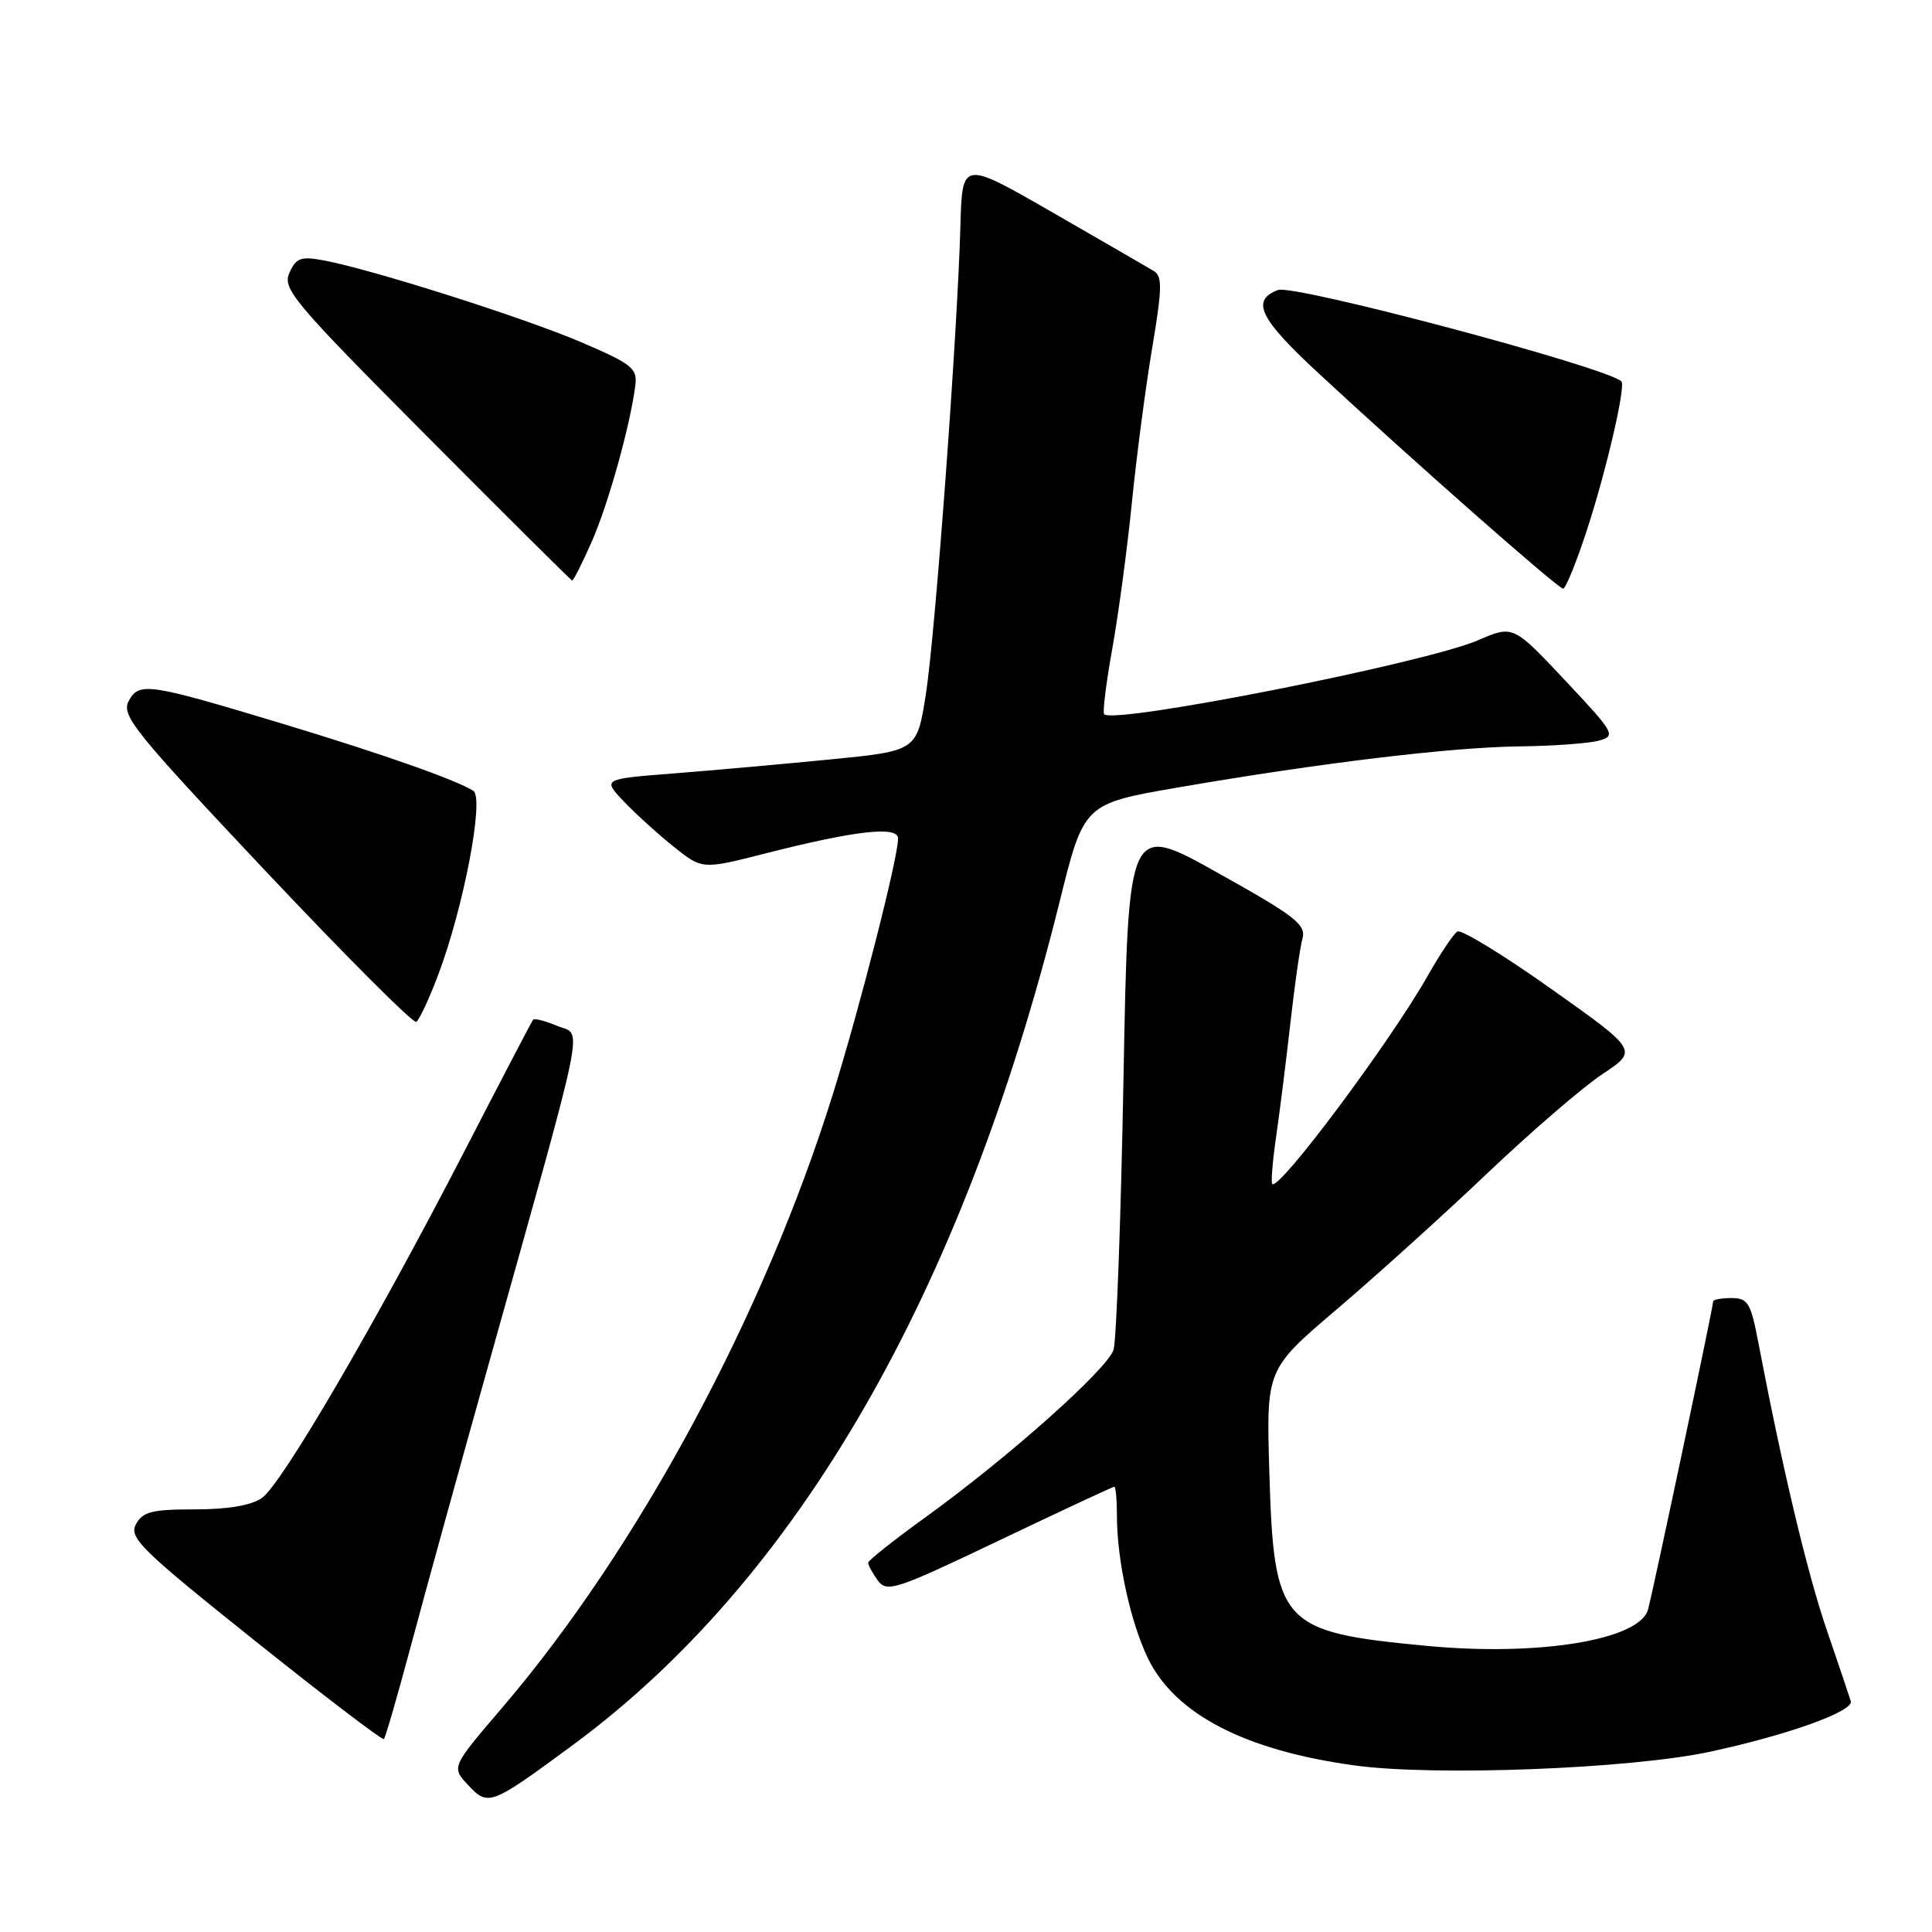 <?xml version="1.0" encoding="UTF-8" standalone="no"?>
<!DOCTYPE svg PUBLIC "-//W3C//DTD SVG 1.1//EN" "http://www.w3.org/Graphics/SVG/1.1/DTD/svg11.dtd" >
<svg xmlns="http://www.w3.org/2000/svg" xmlns:xlink="http://www.w3.org/1999/xlink" version="1.1" viewBox="0 0 256 256">
 <g >
 <path fill="currentColor"
d=" M 75.96 231.18 C 105.66 209.27 127.51 171.40 140.40 119.50 C 143.62 106.50 143.62 106.50 156.06 104.35 C 174.83 101.11 192.24 99.01 201.34 98.90 C 205.83 98.85 210.57 98.50 211.88 98.13 C 214.15 97.50 213.95 97.14 207.38 90.15 C 200.50 82.83 200.50 82.83 195.84 84.84 C 188.84 87.86 147.67 96.01 146.31 94.64 C 146.08 94.41 146.57 90.46 147.40 85.86 C 148.22 81.26 149.39 72.55 149.99 66.50 C 150.60 60.45 151.80 51.27 152.67 46.11 C 154.00 38.19 154.03 36.59 152.87 35.90 C 152.12 35.45 146.10 31.97 139.50 28.17 C 127.50 21.26 127.50 21.26 127.26 29.88 C 126.87 44.21 123.93 84.00 122.68 92.00 C 121.50 99.50 121.50 99.50 110.00 100.63 C 103.67 101.25 94.30 102.09 89.17 102.49 C 79.84 103.22 79.84 103.22 82.67 106.21 C 84.23 107.84 87.20 110.54 89.28 112.20 C 93.05 115.21 93.05 115.21 101.28 113.12 C 113.36 110.04 119.00 109.40 119.00 111.11 C 119.00 113.66 113.97 133.37 110.39 144.88 C 101.27 174.19 84.55 205.23 66.50 226.33 C 59.80 234.16 59.80 234.16 62.04 236.54 C 64.70 239.38 65.01 239.26 75.96 231.18 Z  M 226.50 232.13 C 236.79 229.93 245.62 226.77 245.24 225.42 C 245.09 224.91 243.67 220.68 242.06 216.00 C 239.47 208.42 236.19 194.66 232.96 177.75 C 231.98 172.63 231.59 172.00 229.43 172.00 C 228.09 172.00 227.00 172.20 227.00 172.45 C 227.00 173.21 218.93 211.37 218.36 213.31 C 217.18 217.32 203.81 219.50 188.98 218.08 C 169.65 216.24 168.80 215.30 168.19 194.97 C 167.79 181.44 167.79 181.44 177.14 173.48 C 182.29 169.10 191.26 161.00 197.07 155.47 C 202.89 149.95 209.76 144.02 212.35 142.31 C 217.05 139.19 217.05 139.19 205.54 131.03 C 199.21 126.54 193.62 123.12 193.11 123.43 C 192.60 123.74 190.85 126.36 189.21 129.25 C 184.17 138.13 169.45 157.84 168.58 156.88 C 168.39 156.67 168.63 153.80 169.11 150.50 C 169.59 147.20 170.43 140.45 170.99 135.50 C 171.54 130.55 172.26 125.54 172.58 124.38 C 173.09 122.52 171.68 121.42 161.33 115.64 C 149.50 109.02 149.50 109.02 148.87 142.83 C 148.53 161.43 147.93 177.64 147.55 178.85 C 146.73 181.43 133.63 193.10 122.69 201.00 C 118.50 204.03 115.06 206.75 115.04 207.06 C 115.02 207.37 115.59 208.42 116.30 209.40 C 117.52 211.06 118.61 210.70 132.45 204.09 C 140.62 200.19 147.46 197.00 147.65 197.00 C 147.84 197.00 148.00 198.74 148.00 200.86 C 148.00 206.73 149.79 214.93 152.11 219.74 C 155.70 227.14 164.97 231.94 179.50 233.93 C 190.06 235.38 215.89 234.39 226.50 232.13 Z  M 54.52 217.80 C 56.33 211.04 60.96 194.25 64.82 180.50 C 77.95 133.61 77.20 137.33 73.85 135.94 C 72.25 135.27 70.80 134.90 70.63 135.12 C 70.47 135.33 66.38 143.15 61.56 152.50 C 49.73 175.42 37.33 196.65 34.71 198.49 C 33.31 199.47 30.20 200.00 25.81 200.00 C 20.12 200.00 18.91 200.31 18.01 201.98 C 17.06 203.75 18.70 205.36 33.73 217.37 C 42.95 224.74 50.66 230.62 50.87 230.44 C 51.07 230.25 52.71 224.57 54.52 217.80 Z  M 58.04 129.23 C 61.42 120.32 64.20 105.75 62.72 104.79 C 60.47 103.35 50.67 99.90 37.54 95.93 C 19.55 90.50 18.43 90.34 17.05 92.90 C 16.04 94.79 17.79 96.95 35.19 115.42 C 45.78 126.65 54.76 135.65 55.16 135.40 C 55.55 135.16 56.85 132.38 58.04 129.23 Z  M 210.27 70.25 C 212.84 62.40 215.46 51.10 214.84 50.53 C 212.75 48.62 171.42 37.62 169.33 38.43 C 165.73 39.81 166.88 42.20 174.63 49.38 C 187.30 61.13 206.45 77.99 207.12 78.00 C 207.46 78.00 208.88 74.51 210.27 70.25 Z  M 78.42 71.75 C 80.62 66.75 83.52 56.33 84.19 51.03 C 84.47 48.81 83.71 48.21 77.00 45.34 C 69.38 42.08 49.39 35.73 42.93 34.51 C 39.85 33.94 39.24 34.16 38.35 36.15 C 37.40 38.26 38.87 40.01 56.41 57.64 C 66.91 68.20 75.64 76.87 75.81 76.92 C 75.97 76.96 77.15 74.64 78.42 71.75 Z "/>
</g>
</svg>